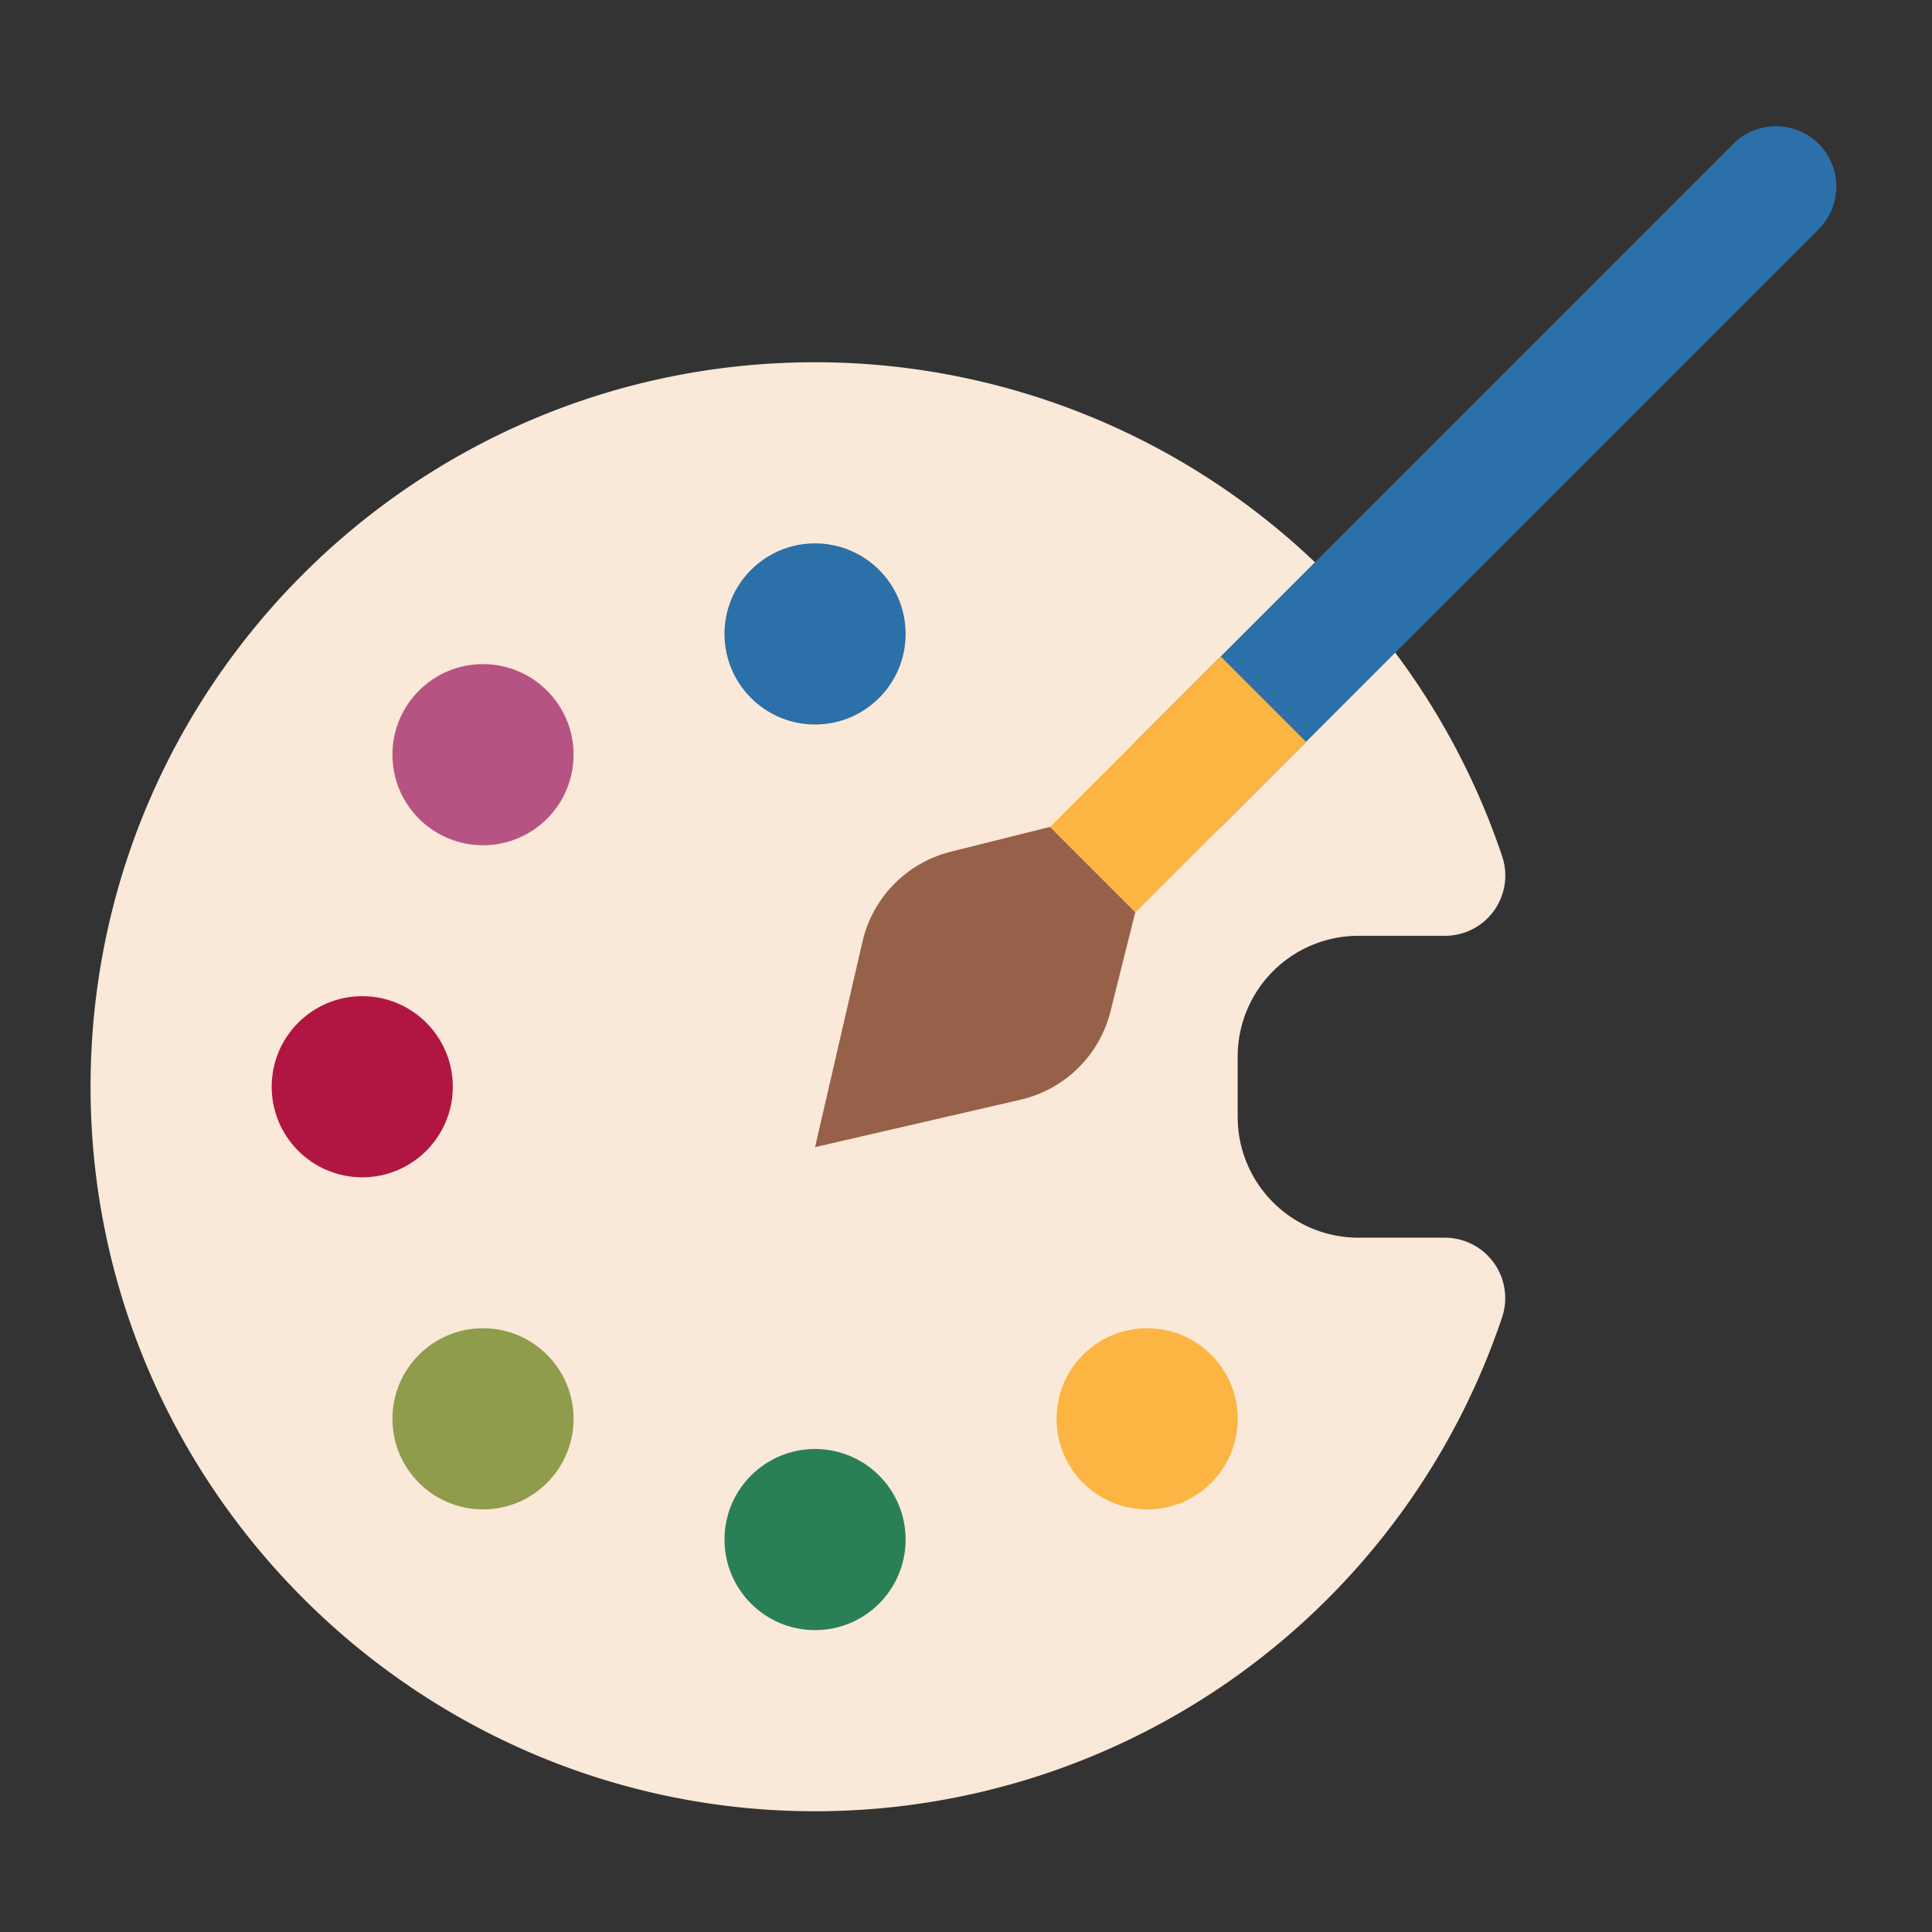 <svg id="Flat" height="512" viewBox="0 0 512 512" width="512" xmlns="http://www.w3.org/2000/svg"><rect x="0" y="0" width="512" height="512" fill="#333333" stroke="none"/><path d="m360 328h22.9a16.02 16.02 0 0 1 15.15 21.165 192.094 192.094 0 0 1 -180.957 130.835c-105.928.588-192.893-85.706-193.093-191.636-.2-106.207 85.839-192.364 192-192.364a192.091 192.091 0 0 1 182.123 131.044 15.975 15.975 0 0 1 -15.216 20.956h-22.907a32 32 0 0 0 -32 32v16a32 32 0 0 0 32 32z" fill="#fae8d8"/><circle cx="96" cy="288" fill="#b01641" r="24"/><circle cx="128" cy="200" fill="#b75382" r="24"/><circle cx="304" cy="376" fill="#fcb442" r="24"/><circle cx="216" cy="168" fill="#2b70a8" r="24"/><circle cx="216" cy="408" fill="#298057" r="24"/><circle cx="128" cy="376" fill="#8e9c4c" r="24"/><path d="m381.055 2.9h32a0 0 0 0 1 0 0v224.1a16 16 0 0 1 -16 16 16 16 0 0 1 -16-16v-224.1a0 0 0 0 1 0 0z" fill="#2b70a8" transform="matrix(-.707 -.707 .707 -.707 590.879 490.644)"/><path d="m285.398 171.373h32v94.461h-32z" fill="#fcb442" transform="matrix(-.707 -.707 .707 -.707 359.941 586.3)"/><path d="m216 304 54.443-12.564a32 32 0 0 0 23.849-23.419l6.561-26.242-22.628-22.628-26.242 6.561a32 32 0 0 0 -23.419 23.849z" fill="#976048"/></svg>